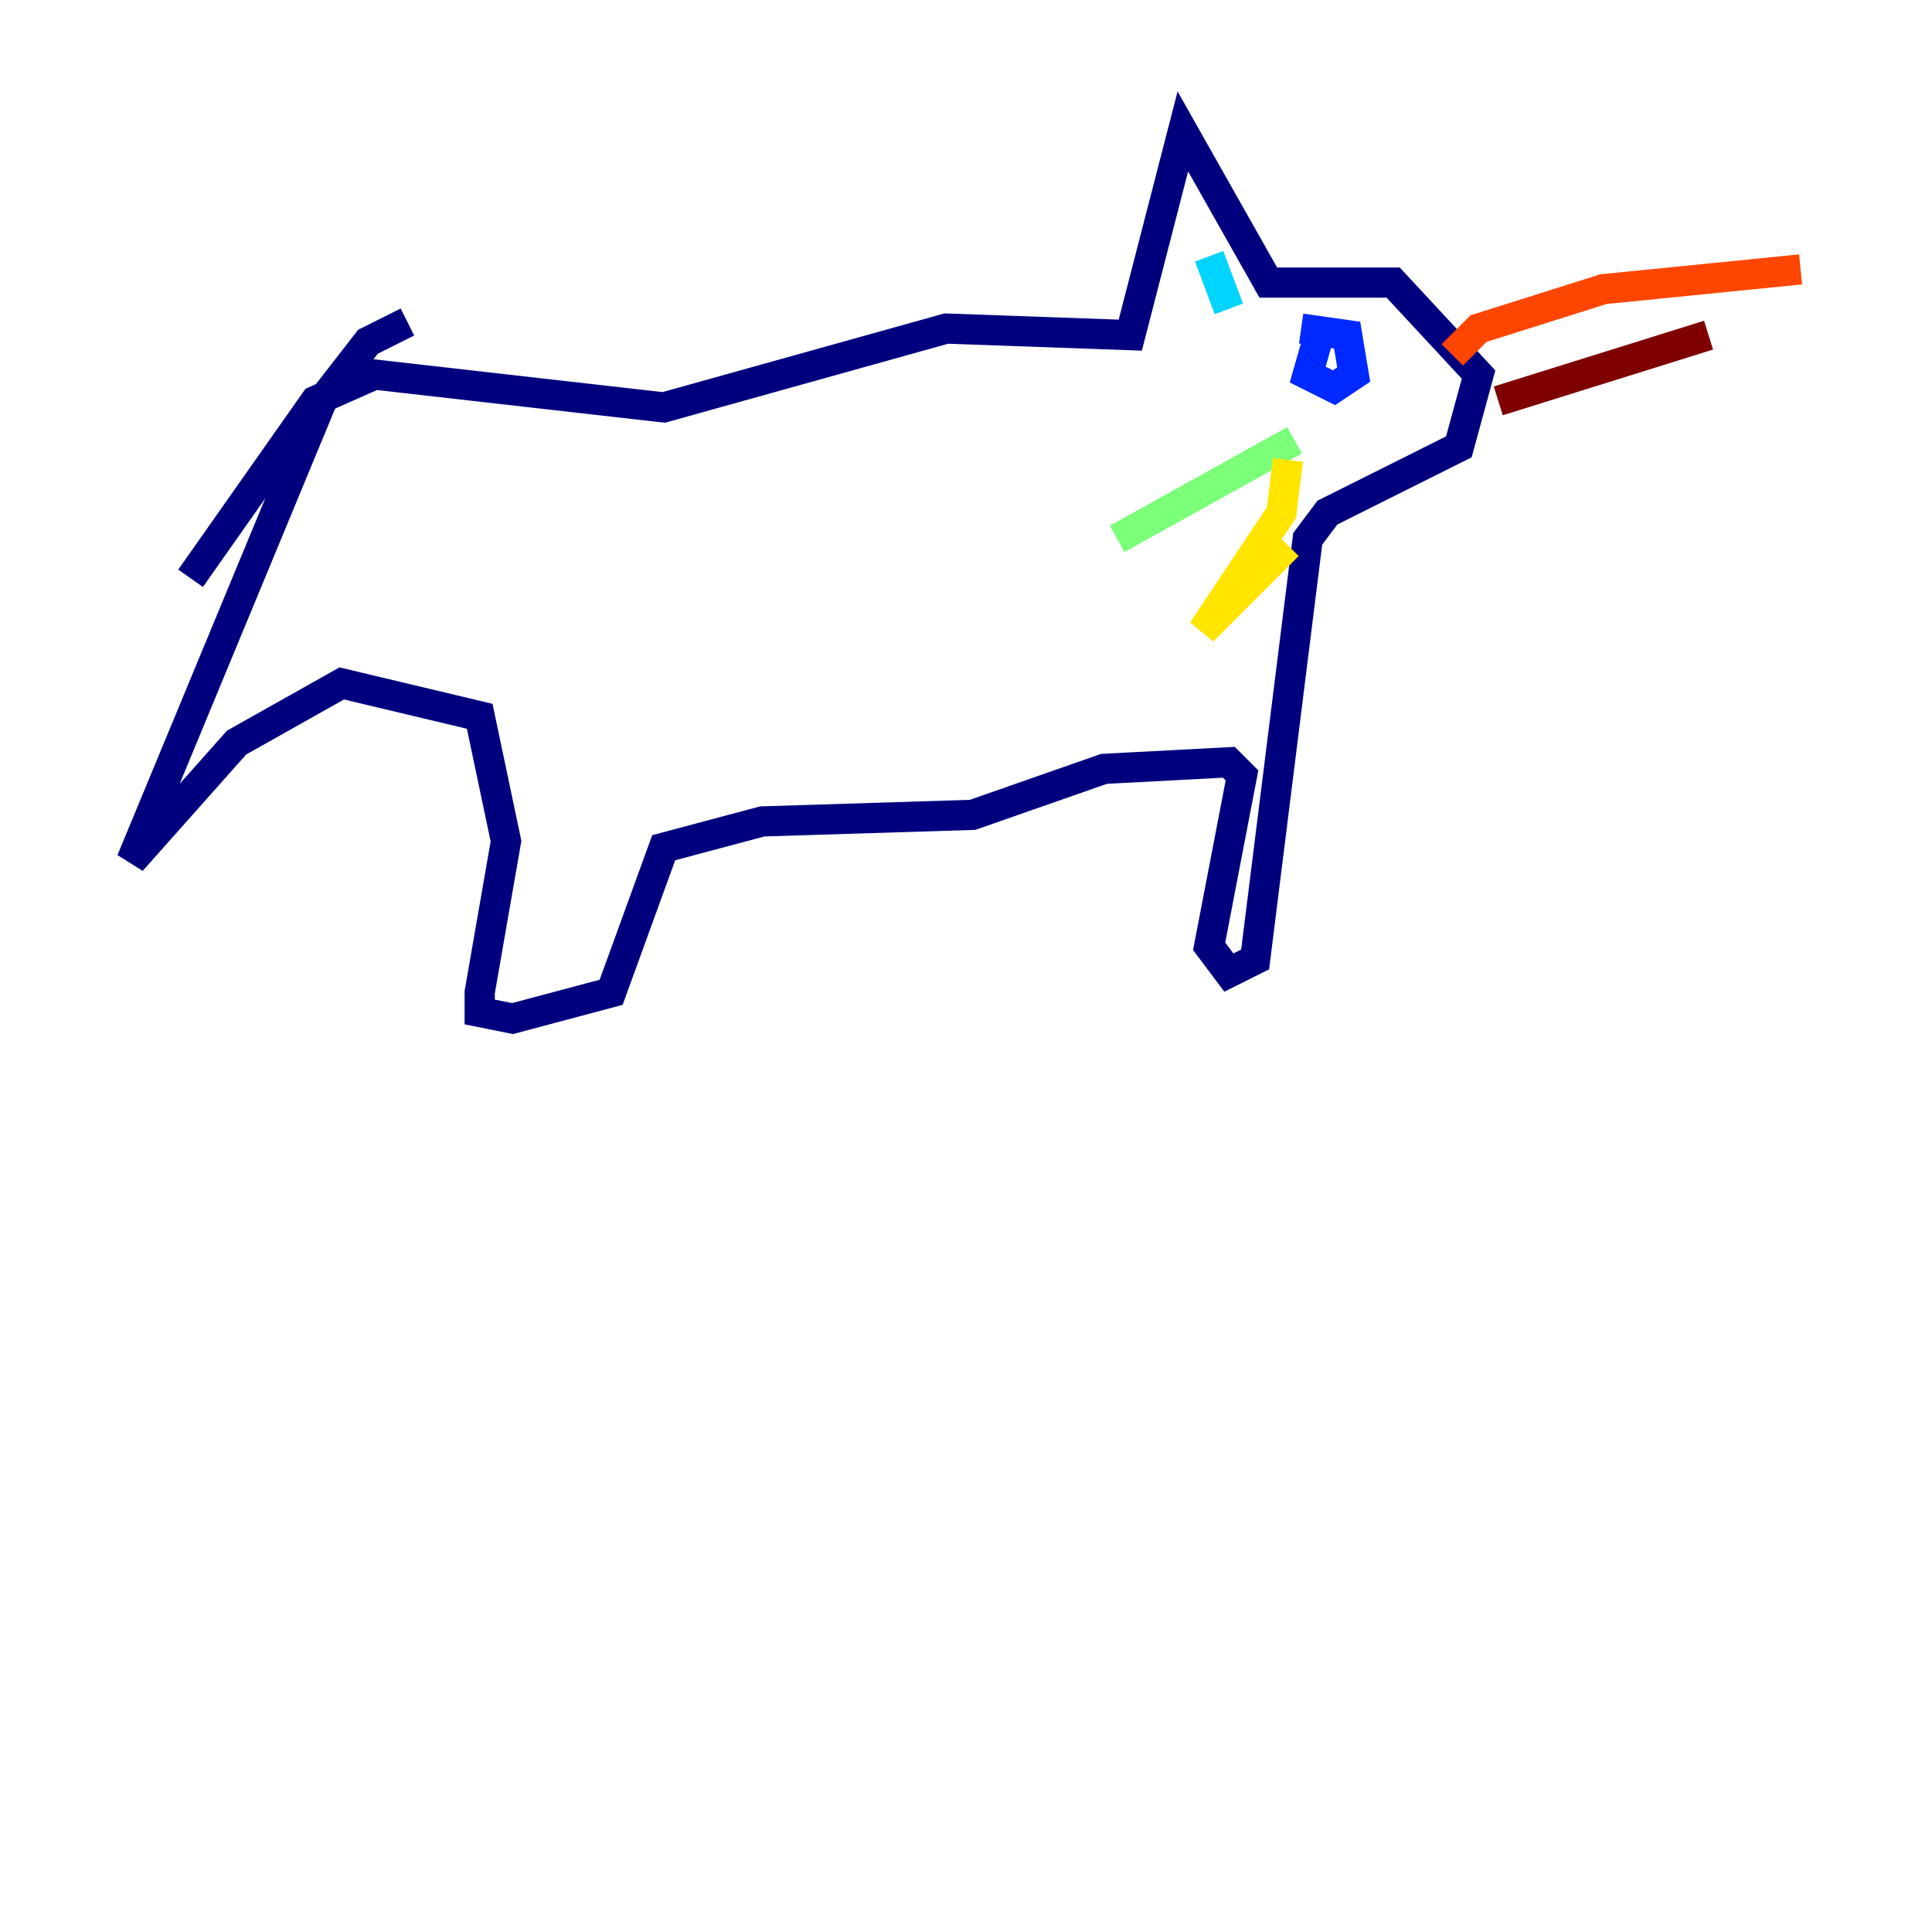 <?xml version="1.0" encoding="utf-8" ?>
<svg baseProfile="tiny" height="128" version="1.2" viewBox="0,0,128,128" width="128" xmlns="http://www.w3.org/2000/svg" xmlns:ev="http://www.w3.org/2001/xml-events" xmlns:xlink="http://www.w3.org/1999/xlink"><defs /><polyline fill="none" points="12.626,38.313 20.898,26.558 24.816,24.816 43.973,26.993 62.694,21.769 74.884,22.204 78.367,8.707 84.027,18.721 92.299,18.721 97.959,24.816 96.653,29.605 87.946,33.959 86.639,35.701 83.156,63.565 81.415,64.435 80.109,62.694 82.286,51.374 81.415,50.503 73.143,50.939 64.435,53.986 50.503,54.422 43.973,56.163 40.49,65.742 33.959,67.483 31.782,67.048 31.782,65.742 33.524,55.728 31.782,47.456 22.64,45.279 15.674,49.197 8.707,57.034 21.333,26.558 24.381,22.64 26.993,21.333" stroke="#00007f" stroke-width="2" /><polyline fill="none" points="87.51,21.769 86.639,24.816 88.381,25.687 89.687,24.816 89.252,22.204 86.204,21.769" stroke="#0028ff" stroke-width="2" /><polyline fill="none" points="80.109,16.98 81.415,20.463" stroke="#00d4ff" stroke-width="2" /><polyline fill="none" points="85.769,29.17 74.014,35.701" stroke="#7cff79" stroke-width="2" /><polyline fill="none" points="85.333,30.476 84.898,33.959 79.674,41.796 85.333,36.136" stroke="#ffe500" stroke-width="2" /><polyline fill="none" points="96.218,23.51 97.959,21.769 106.231,19.157 119.293,17.85" stroke="#ff4600" stroke-width="2" /><polyline fill="none" points="99.265,26.558 113.197,22.204" stroke="#7f0000" stroke-width="2" /></svg>